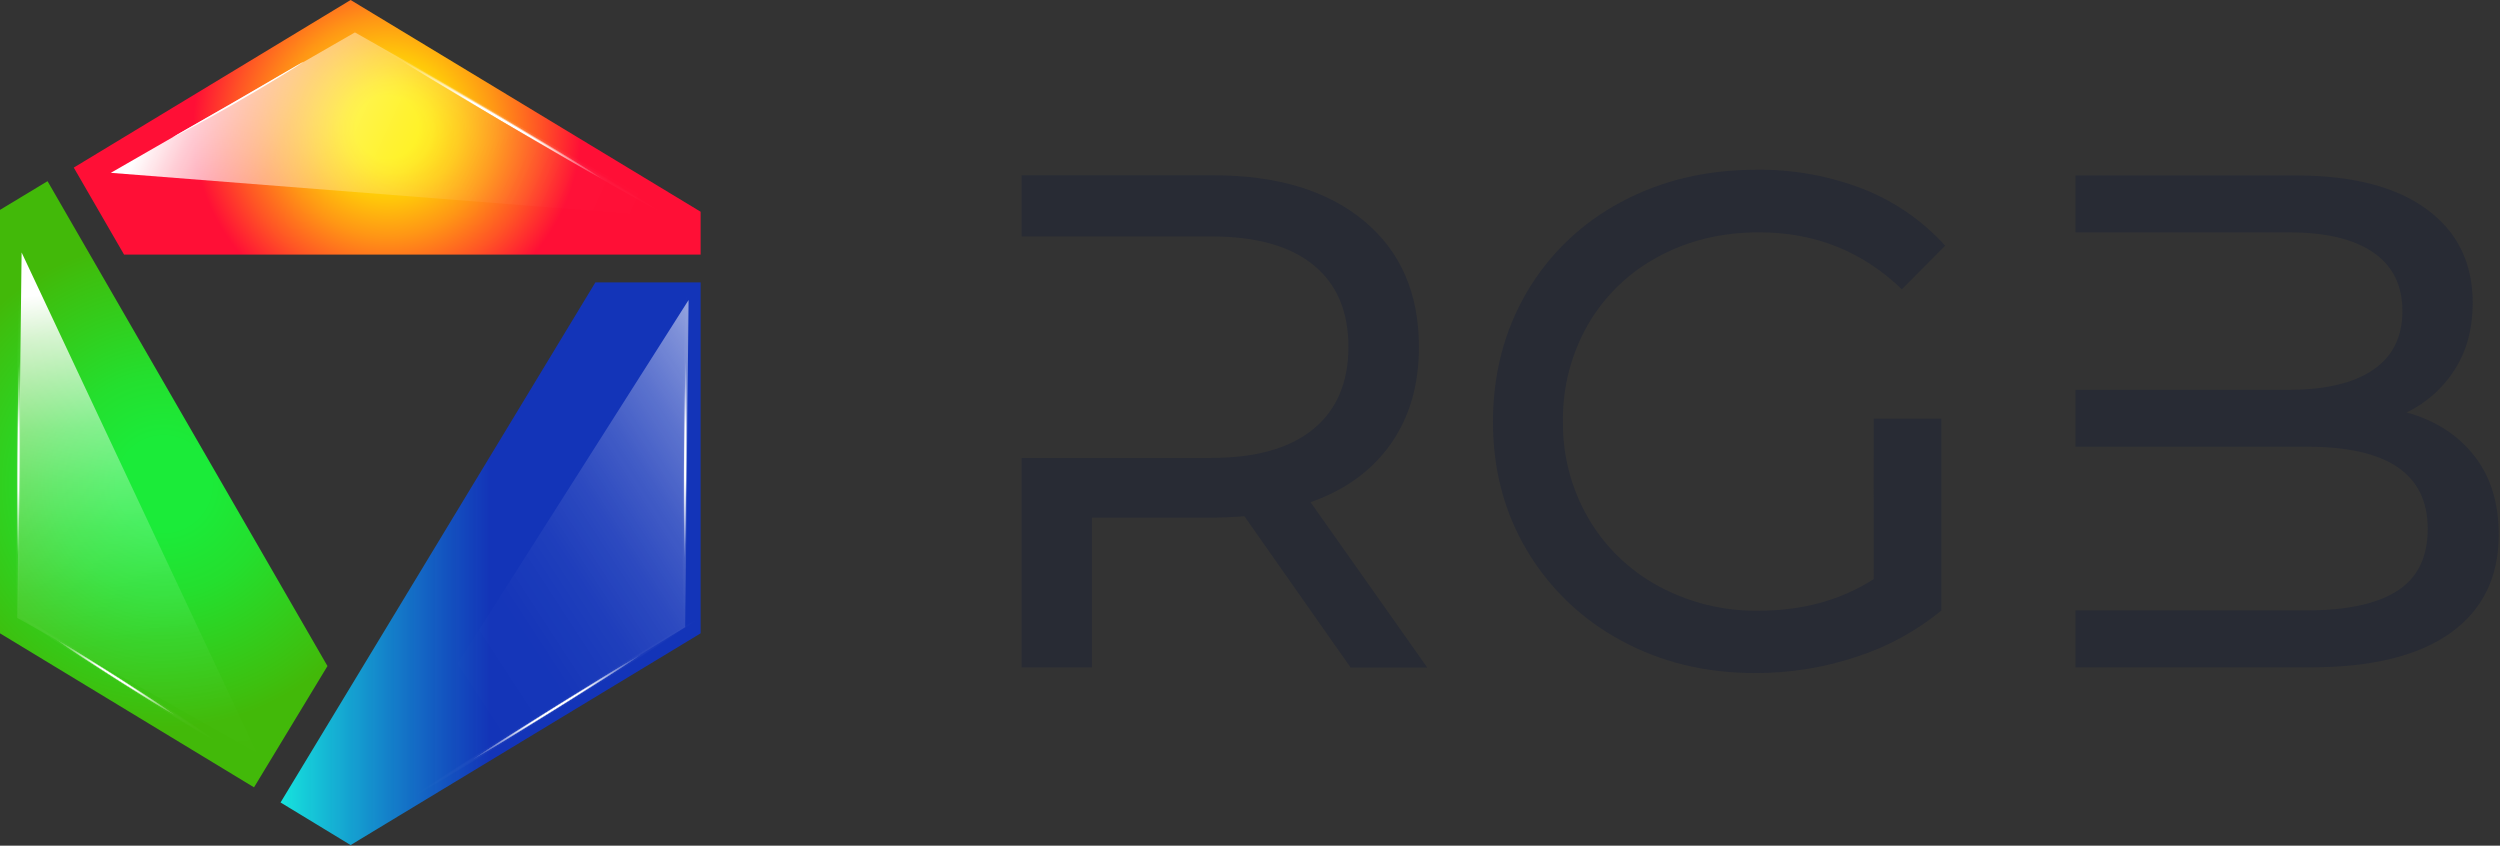 <svg width="810" height="274" viewBox="0 0 810 274" fill="none" xmlns="http://www.w3.org/2000/svg">
<rect x="0" y="0" width="810" height="274" fill="#333333" stroke="none"/>
<g clip-path="url(#clip0)">
<path d="M607.08 135.65H629V197.83C620.827 204.502 611.48 209.589 601.44 212.83C590.862 216.34 579.785 218.109 568.64 218.07C552.54 218.07 538.037 214.537 525.13 207.47C512.53 200.702 502.015 190.623 494.72 178.32C487.353 165.94 483.687 152.007 483.72 136.52C483.753 121.033 487.42 107.06 494.72 94.6C501.99 82.238 512.558 72.145 525.24 65.45C538.2 58.483 552.787 55 569 55C580.874 54.837 592.669 56.963 603.74 61.26C613.864 65.259 622.931 71.534 630.24 79.6L616.2 93.73C603.44 81.43 588.04 75.28 570 75.28C557.853 75.28 546.96 77.9 537.32 83.14C527.86 88.171 519.992 95.741 514.6 105C509.066 114.582 506.232 125.486 506.4 136.55C506.253 147.539 509.087 158.363 514.6 167.87C519.996 177.147 527.843 184.759 537.28 189.87C547.234 195.278 558.413 198.033 569.74 197.87C584.007 197.87 596.457 194.453 607.09 187.62L607.08 135.65Z" fill="#282B34"/>
<path d="M801.62 147.63C796.287 140.87 788.997 136.203 779.75 133.63C786.15 130.55 791.556 125.734 795.35 119.73C799.223 113.657 801.16 106.443 801.16 98.09C801.16 85.177 796.187 75.077 786.24 67.79C776.293 60.503 762.213 56.857 744 56.85H672.46V75.3H741.93C753.63 75.3 762.63 77.463 768.93 81.79C775.23 86.117 778.38 92.45 778.38 100.79C778.38 109.15 775.23 115.483 768.93 119.79C762.63 124.097 753.63 126.263 741.93 126.29H672.46V144.74H747.63C773.63 144.74 786.613 153.623 786.58 171.39C786.58 180.503 783.317 187.17 776.79 191.39C770.263 195.61 760.543 197.737 747.63 197.77H672.46V216.22H748.54C768.427 216.22 783.573 212.5 793.98 205.06C804.387 197.62 809.59 186.99 809.59 173.17C809.59 162.903 806.933 154.39 801.62 147.63Z" fill="#282B34"/>
<path d="M424.62 162.71C435.86 158.77 444.527 152.47 450.62 143.81C456.713 135.15 459.75 124.67 459.73 112.37C459.73 95.037 453.81 81.447 441.97 71.6C430.13 61.753 413.87 56.817 393.19 56.79H331V76.61H392.51C406.93 76.61 417.93 79.683 425.51 85.83C433.09 91.977 436.883 100.823 436.89 112.37C436.89 123.91 433.097 132.793 425.51 139.02C417.923 145.247 406.923 148.36 392.51 148.36H331V216.24H353.78V167.72H393.19C395.62 167.72 398.96 167.58 403.19 167.27L437.59 216.27H462.42L424.62 162.71Z" fill="#282B34"/>
</g>
<g clip-path="url(#clip1)">
<path d="M113.6 0L23.9 54.3L40.2 82.5H227V68.6L113.6 0Z" fill="url(#paint0_radial)"/>
<path d="M106.1 215.8L15.4 58.7L0 68V205.2L82.3 255.1L106.1 215.8Z" fill="url(#paint1_radial)"/>
<path d="M90.9 260L113.6 273.8L227 205.2V91.5H192.9L90.9 260Z" fill="url(#paint2_linear)"/>
<path d="M222 203.2L223.1 97.2L113.5 269.7L222 203.2Z" fill="url(#paint3_linear)"/>
<path d="M222.3 95.5C222.8 95.5 223.1 119.7 222.9 149.5C222.7 179.3 222.1 203.5 221.6 203.5C221.1 203.5 220.8 179.3 221 149.5C221.2 119.7 221.8 95.5 222.3 95.5Z" fill="url(#paint4_radial)"/>
<path d="M225.528 200.898C225.795 201.32 205.504 214.511 180.213 230.273C154.922 246.034 134.149 258.464 133.882 258.042C133.614 257.619 153.906 244.429 179.197 228.667C204.488 212.905 225.261 200.475 225.528 200.898Z" fill="url(#paint5_radial)"/>
<path d="M5.6 200.2L83.2 243.9L7 81.8L5.6 200.2Z" fill="url(#paint6_linear)"/>
<path d="M6.3 95.5C6.8 95.5 7.1 119.7 6.9 149.5C6.7 179.3 6.1 203.5 5.6 203.5C5.1 203.5 4.8 179.3 5 149.5C5.3 119.6 5.8 95.5 6.3 95.5Z" fill="url(#paint7_radial)"/>
<path d="M69.257 239.651C68.993 240.075 54.29 231.256 36.486 219.913C18.683 208.569 4.457 198.986 4.721 198.562C4.986 198.138 19.689 206.957 37.492 218.301C55.303 229.766 69.522 239.227 69.257 239.651Z" fill="url(#paint8_radial)"/>
<path d="M115 10.5L35.9 56L220.4 70.5L115 10.5Z" fill="url(#paint9_linear)"/>
<path d="M108 5.5C108.4 4.9 133.3 18.9 163.7 36.8C194.1 54.7 218.4 69.8 218 70.4C217.6 71 192.7 57 162.3 39.1C131.9 21.2 107.6 6.1 108 5.5Z" fill="url(#paint10_radial)"/>
<path d="M98.4 20C98.4 20.2 85.1 28.4 74.9 34.2C64.7 40 56 44.6 56 44.5C56 44.3 64.7 39.5 74.9 33.6C85.1 27.7 98.4 19.8 98.4 20Z" fill="white"/>
</g>
<defs>
<radialGradient id="paint0_radial" cx="0" cy="0" r="1" gradientUnits="userSpaceOnUse" gradientTransform="translate(125.465 41.23) scale(78.747)">
<stop offset="0.13" stop-color="#FFEF00"/>
<stop offset="0.19" stop-color="#FFE403"/>
<stop offset="0.3" stop-color="#FFC60A"/>
<stop offset="0.45" stop-color="#FF9615"/>
<stop offset="0.63" stop-color="#FF5425"/>
<stop offset="0.8" stop-color="#FF0F36"/>
</radialGradient>
<radialGradient id="paint1_radial" cx="0" cy="0" r="1" gradientUnits="userSpaceOnUse" gradientTransform="translate(53.055 156.88) scale(78.93)">
<stop offset="0.19" stop-color="#1BEB39"/>
<stop offset="0.45" stop-color="#24DF2E"/>
<stop offset="0.91" stop-color="#3DC00F"/>
<stop offset="1" stop-color="#42B909"/>
</radialGradient>
<linearGradient id="paint2_linear" x1="90.89" y1="182.625" x2="227" y2="182.625" gradientUnits="userSpaceOnUse">
<stop stop-color="#16E4DD"/>
<stop offset="0.5" stop-color="#0B34D9" stop-opacity="0.8"/>
</linearGradient>
<linearGradient id="paint3_linear" x1="264" y1="97" x2="123.787" y2="188.21" gradientUnits="userSpaceOnUse">
<stop stop-color="white"/>
<stop offset="0.08" stop-color="white" stop-opacity="0.8"/>
<stop offset="0.17" stop-color="white" stop-opacity="0.62"/>
<stop offset="0.26" stop-color="white" stop-opacity="0.45"/>
<stop offset="0.36" stop-color="white" stop-opacity="0.31"/>
<stop offset="0.46" stop-color="white" stop-opacity="0.2"/>
<stop offset="0.57" stop-color="white" stop-opacity="0.11"/>
<stop offset="0.68" stop-color="white" stop-opacity="0.05"/>
<stop offset="0.82" stop-color="white" stop-opacity="0.01"/>
<stop offset="1" stop-color="white" stop-opacity="0"/>
</linearGradient>
<radialGradient id="paint4_radial" cx="0" cy="0" r="1" gradientUnits="userSpaceOnUse" gradientTransform="translate(222.003 148.659) rotate(-89.635) scale(54.482 0.93)">
<stop offset="0.2" stop-color="white"/>
<stop offset="0.59" stop-color="white" stop-opacity="0.04"/>
<stop offset="1" stop-color="white" stop-opacity="0"/>
</radialGradient>
<radialGradient id="paint5_radial" cx="0" cy="0" r="1" gradientUnits="userSpaceOnUse" gradientTransform="translate(180.444 229.065) rotate(-31.951) scale(54.482 0.93)">
<stop offset="0.2" stop-color="white"/>
<stop offset="0.59" stop-color="white" stop-opacity="0.04"/>
<stop offset="1" stop-color="white" stop-opacity="0"/>
</radialGradient>
<linearGradient id="paint6_linear" x1="59.584" y1="259.953" x2="42.505" y2="92.582" gradientUnits="userSpaceOnUse">
<stop stop-color="white" stop-opacity="0"/>
<stop offset="0.18" stop-color="white" stop-opacity="0.01"/>
<stop offset="0.32" stop-color="white" stop-opacity="0.05"/>
<stop offset="0.43" stop-color="white" stop-opacity="0.11"/>
<stop offset="0.54" stop-color="white" stop-opacity="0.2"/>
<stop offset="0.64" stop-color="white" stop-opacity="0.31"/>
<stop offset="0.74" stop-color="white" stop-opacity="0.45"/>
<stop offset="0.83" stop-color="white" stop-opacity="0.62"/>
<stop offset="0.92" stop-color="white" stop-opacity="0.8"/>
<stop offset="1" stop-color="white"/>
</linearGradient>
<radialGradient id="paint7_radial" cx="0" cy="0" r="1" gradientUnits="userSpaceOnUse" gradientTransform="translate(6.003 148.659) rotate(-89.635) scale(54.482 0.93)">
<stop offset="0.2" stop-color="white"/>
<stop offset="0.59" stop-color="white" stop-opacity="0.04"/>
<stop offset="1" stop-color="white" stop-opacity="0"/>
</radialGradient>
<radialGradient id="paint8_radial" cx="0" cy="0" r="1" gradientUnits="userSpaceOnUse" gradientTransform="translate(37.467 219.467) rotate(32.475) scale(38.593 0.93)">
<stop offset="0.2" stop-color="white"/>
<stop offset="0.59" stop-color="white" stop-opacity="0.04"/>
<stop offset="1" stop-color="white" stop-opacity="0"/>
</radialGradient>
<linearGradient id="paint9_linear" x1="53" y1="30.5" x2="197.14" y2="97.289" gradientUnits="userSpaceOnUse">
<stop stop-color="white"/>
<stop offset="0.08" stop-color="white" stop-opacity="0.8"/>
<stop offset="0.17" stop-color="white" stop-opacity="0.62"/>
<stop offset="0.26" stop-color="white" stop-opacity="0.45"/>
<stop offset="0.36" stop-color="white" stop-opacity="0.31"/>
<stop offset="0.46" stop-color="white" stop-opacity="0.2"/>
<stop offset="0.57" stop-color="white" stop-opacity="0.11"/>
<stop offset="0.68" stop-color="white" stop-opacity="0.05"/>
<stop offset="0.82" stop-color="white" stop-opacity="0.01"/>
<stop offset="1" stop-color="white" stop-opacity="0"/>
</linearGradient>
<radialGradient id="paint10_radial" cx="0" cy="0" r="1" gradientUnits="userSpaceOnUse" gradientTransform="translate(162.445 38.708) rotate(-149.437) scale(64.436 1.343)">
<stop offset="0.2" stop-color="white"/>
<stop offset="0.59" stop-color="white" stop-opacity="0.04"/>
<stop offset="1" stop-color="white" stop-opacity="0"/>
</radialGradient>
<clipPath id="clip0">
<rect width="478.59" height="163.07" fill="white" transform="translate(331 55)"/>
</clipPath>
<clipPath id="clip1">
<rect width="227" height="273.8" fill="white"/>
</clipPath>
</defs>
</svg>
